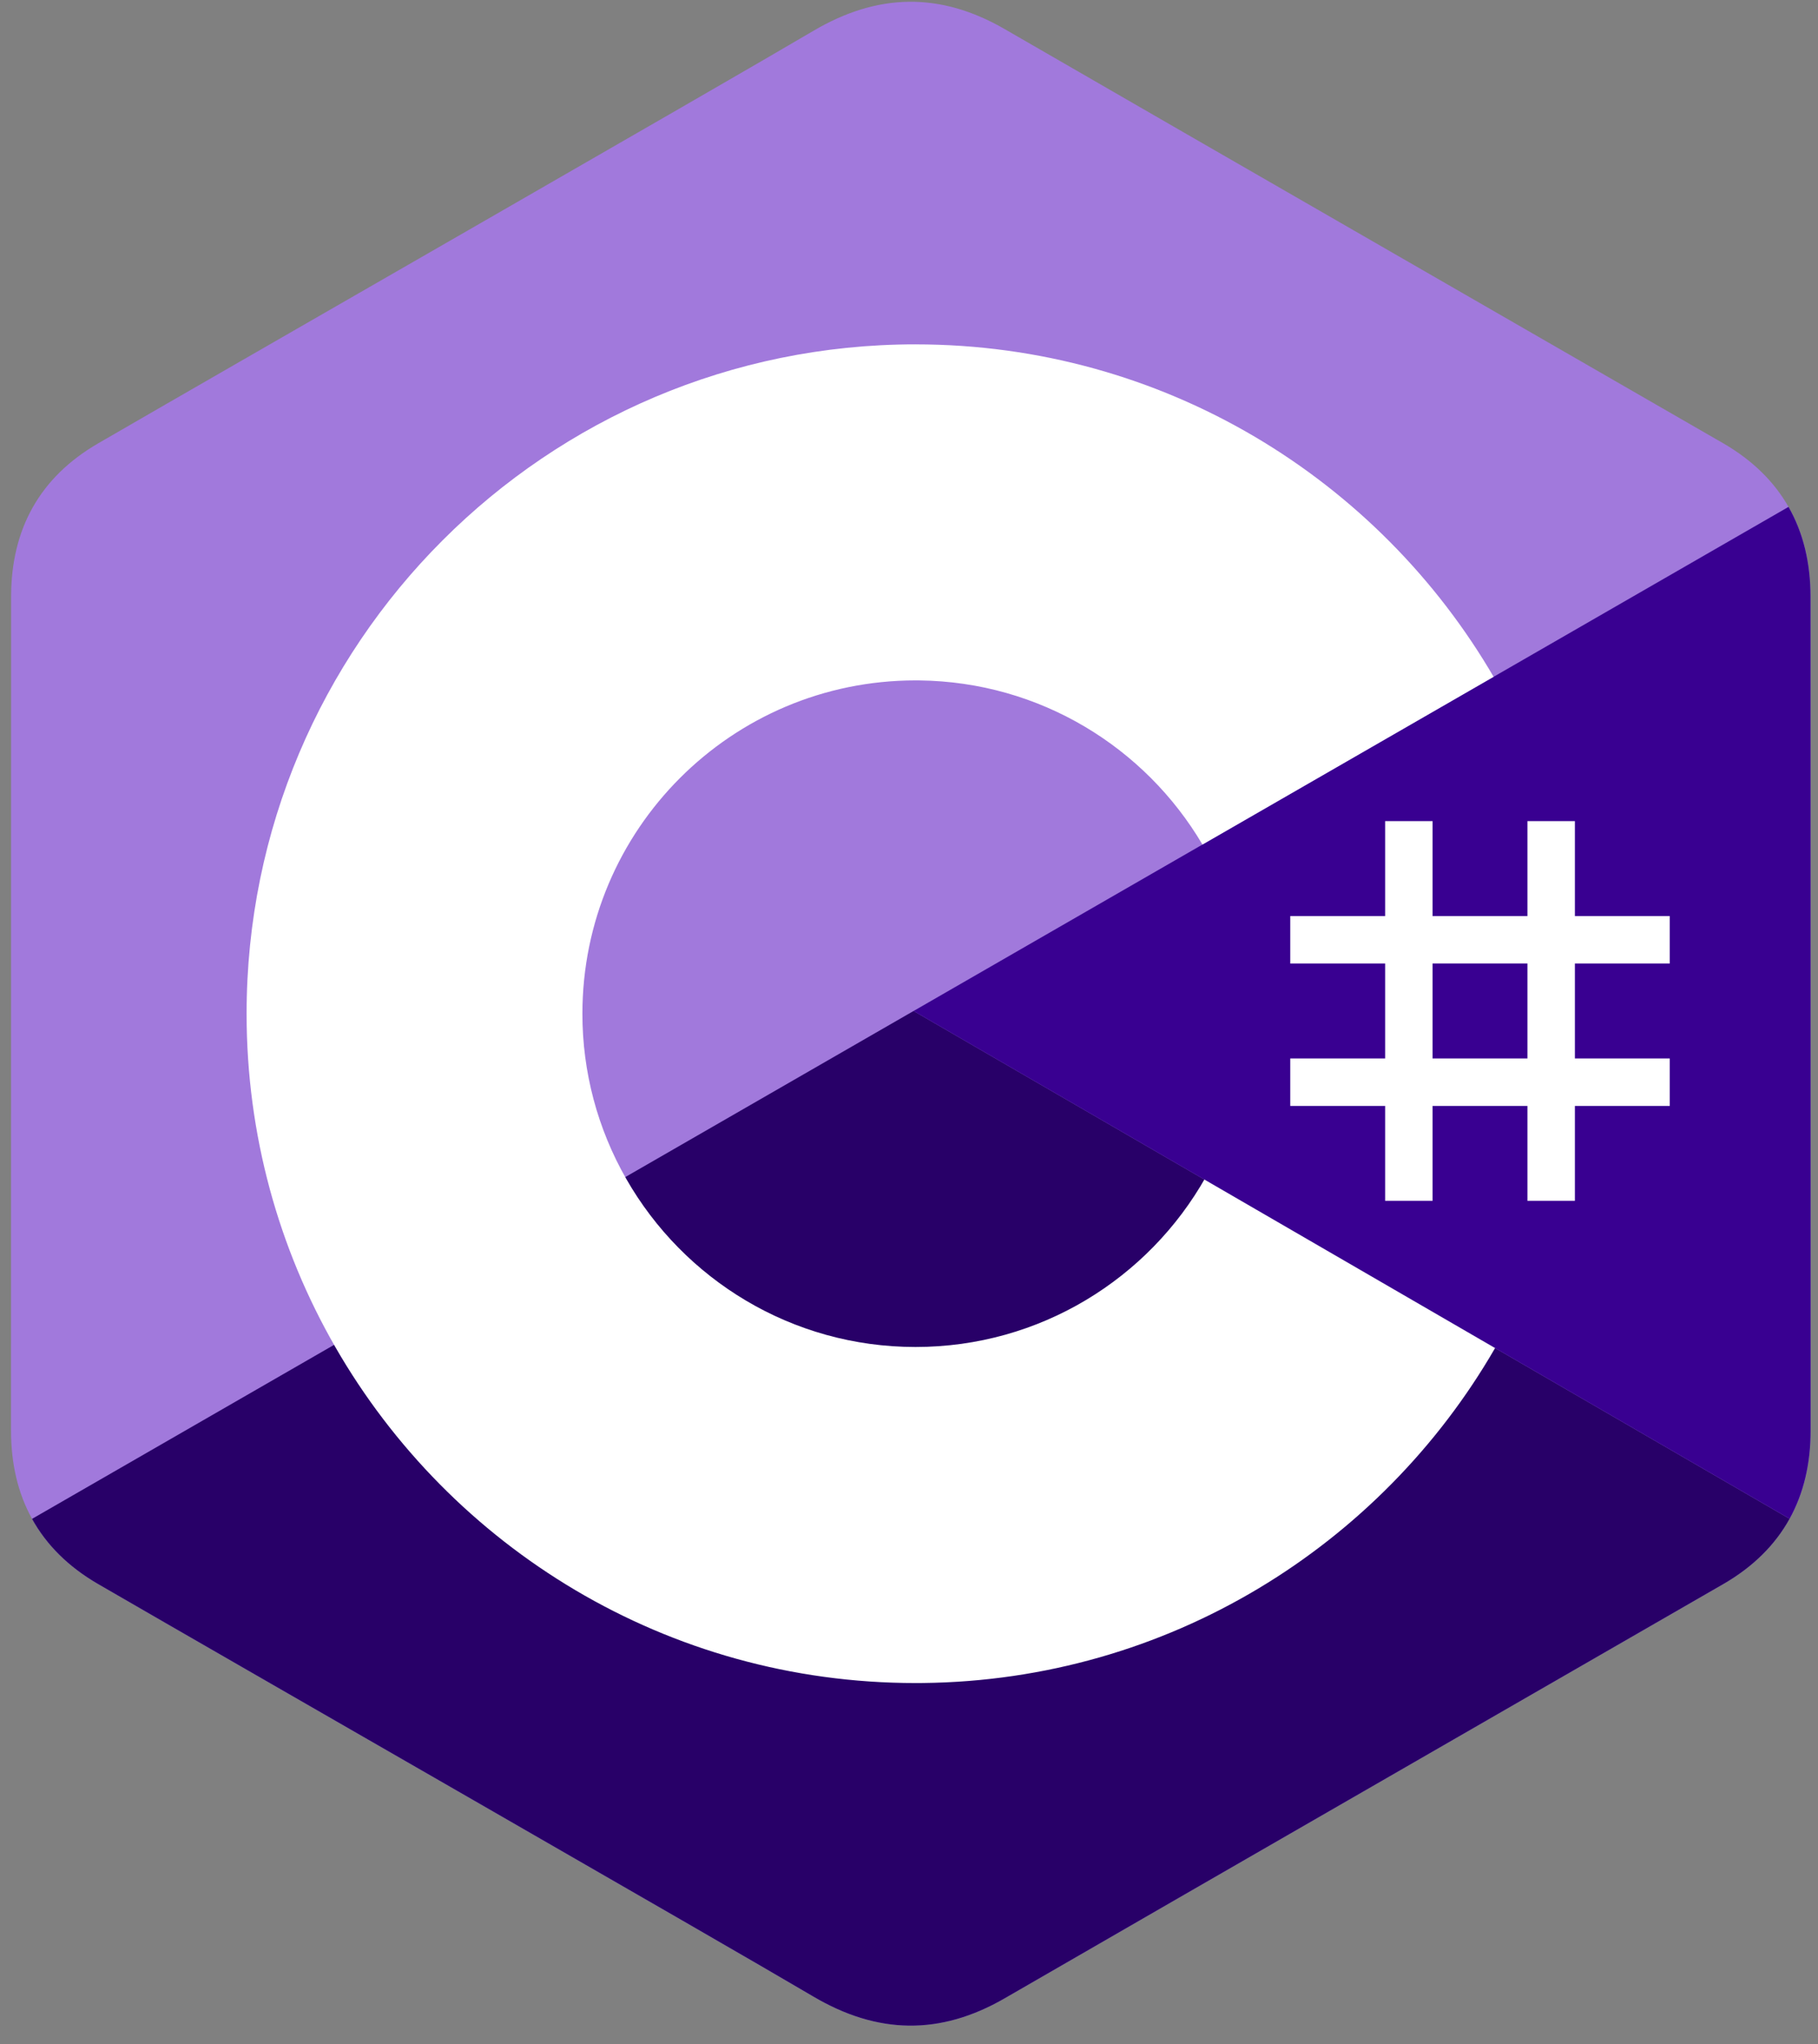 <svg width="89" height="100" viewBox="0 0 89 100" fill="none" xmlns="http://www.w3.org/2000/svg">
<rect x="0" y="0" width="89" height="100" fill="#808080" stroke="none"/>
<path d="M88.634 29.197C88.633 27.532 88.277 26.061 87.557 24.799C86.85 23.557 85.79 22.516 84.37 21.693C72.641 14.931 60.901 8.189 49.177 1.419C46.016 -0.406 42.951 -0.339 39.814 1.512C35.146 4.265 11.773 17.655 4.809 21.689C1.94 23.35 0.545 25.891 0.544 29.194C0.54 42.794 0.544 56.394 0.54 69.994C0.54 71.623 0.881 73.066 1.57 74.309C2.277 75.588 3.351 76.657 4.805 77.499C11.77 81.533 35.145 94.922 39.812 97.676C42.951 99.528 46.016 99.594 49.178 97.769C60.903 90.999 72.643 84.257 84.373 77.495C85.827 76.653 86.901 75.584 87.609 74.305C88.296 73.062 88.638 71.619 88.638 69.99C88.638 69.99 88.638 42.797 88.634 29.197Z" fill="#A179DC"/>
<path d="M44.724 49.461L1.569 74.309C2.277 75.588 3.351 76.657 4.805 77.499C11.77 81.533 35.145 94.922 39.812 97.676C42.951 99.528 46.016 99.594 49.178 97.769C60.903 90.999 72.643 84.257 84.373 77.494C85.827 76.653 86.901 75.583 87.609 74.305L44.724 49.461Z" fill="#280068"/>
<path d="M88.634 29.197C88.633 27.532 88.277 26.061 87.557 24.799L44.724 49.462L87.609 74.305C88.296 73.062 88.638 71.619 88.638 69.99C88.638 69.99 88.638 42.797 88.634 29.197Z" fill="#390091"/>
<path d="M70.131 40.173V44.817H74.776V40.173H77.098V44.817H81.743V47.14H77.098V51.784H81.743V54.106H77.098V58.75H74.776V54.106H70.131V58.75H67.809V54.106H63.165V51.784H67.809V47.14H63.165V44.817H67.809V40.173H70.131ZM74.776 47.139H70.131V51.784H74.776V47.139Z" fill="white"/>
<path d="M44.819 16.848C56.933 16.848 67.509 23.427 73.174 33.206L73.119 33.112L58.866 41.318C56.058 36.564 50.91 33.355 45.004 33.289L44.818 33.288C35.813 33.288 28.512 40.589 28.512 49.594C28.509 52.432 29.251 55.222 30.663 57.684C33.473 62.591 38.757 65.9 44.819 65.9C50.917 65.9 56.231 62.549 59.027 57.59L58.959 57.708L73.191 65.953C67.588 75.649 57.156 82.208 45.183 82.339L44.819 82.341C32.666 82.341 22.06 75.721 16.409 65.89C13.65 61.091 12.072 55.527 12.072 49.594C12.072 31.509 26.733 16.847 44.818 16.847L44.819 16.848Z" fill="white"/>
</svg>
